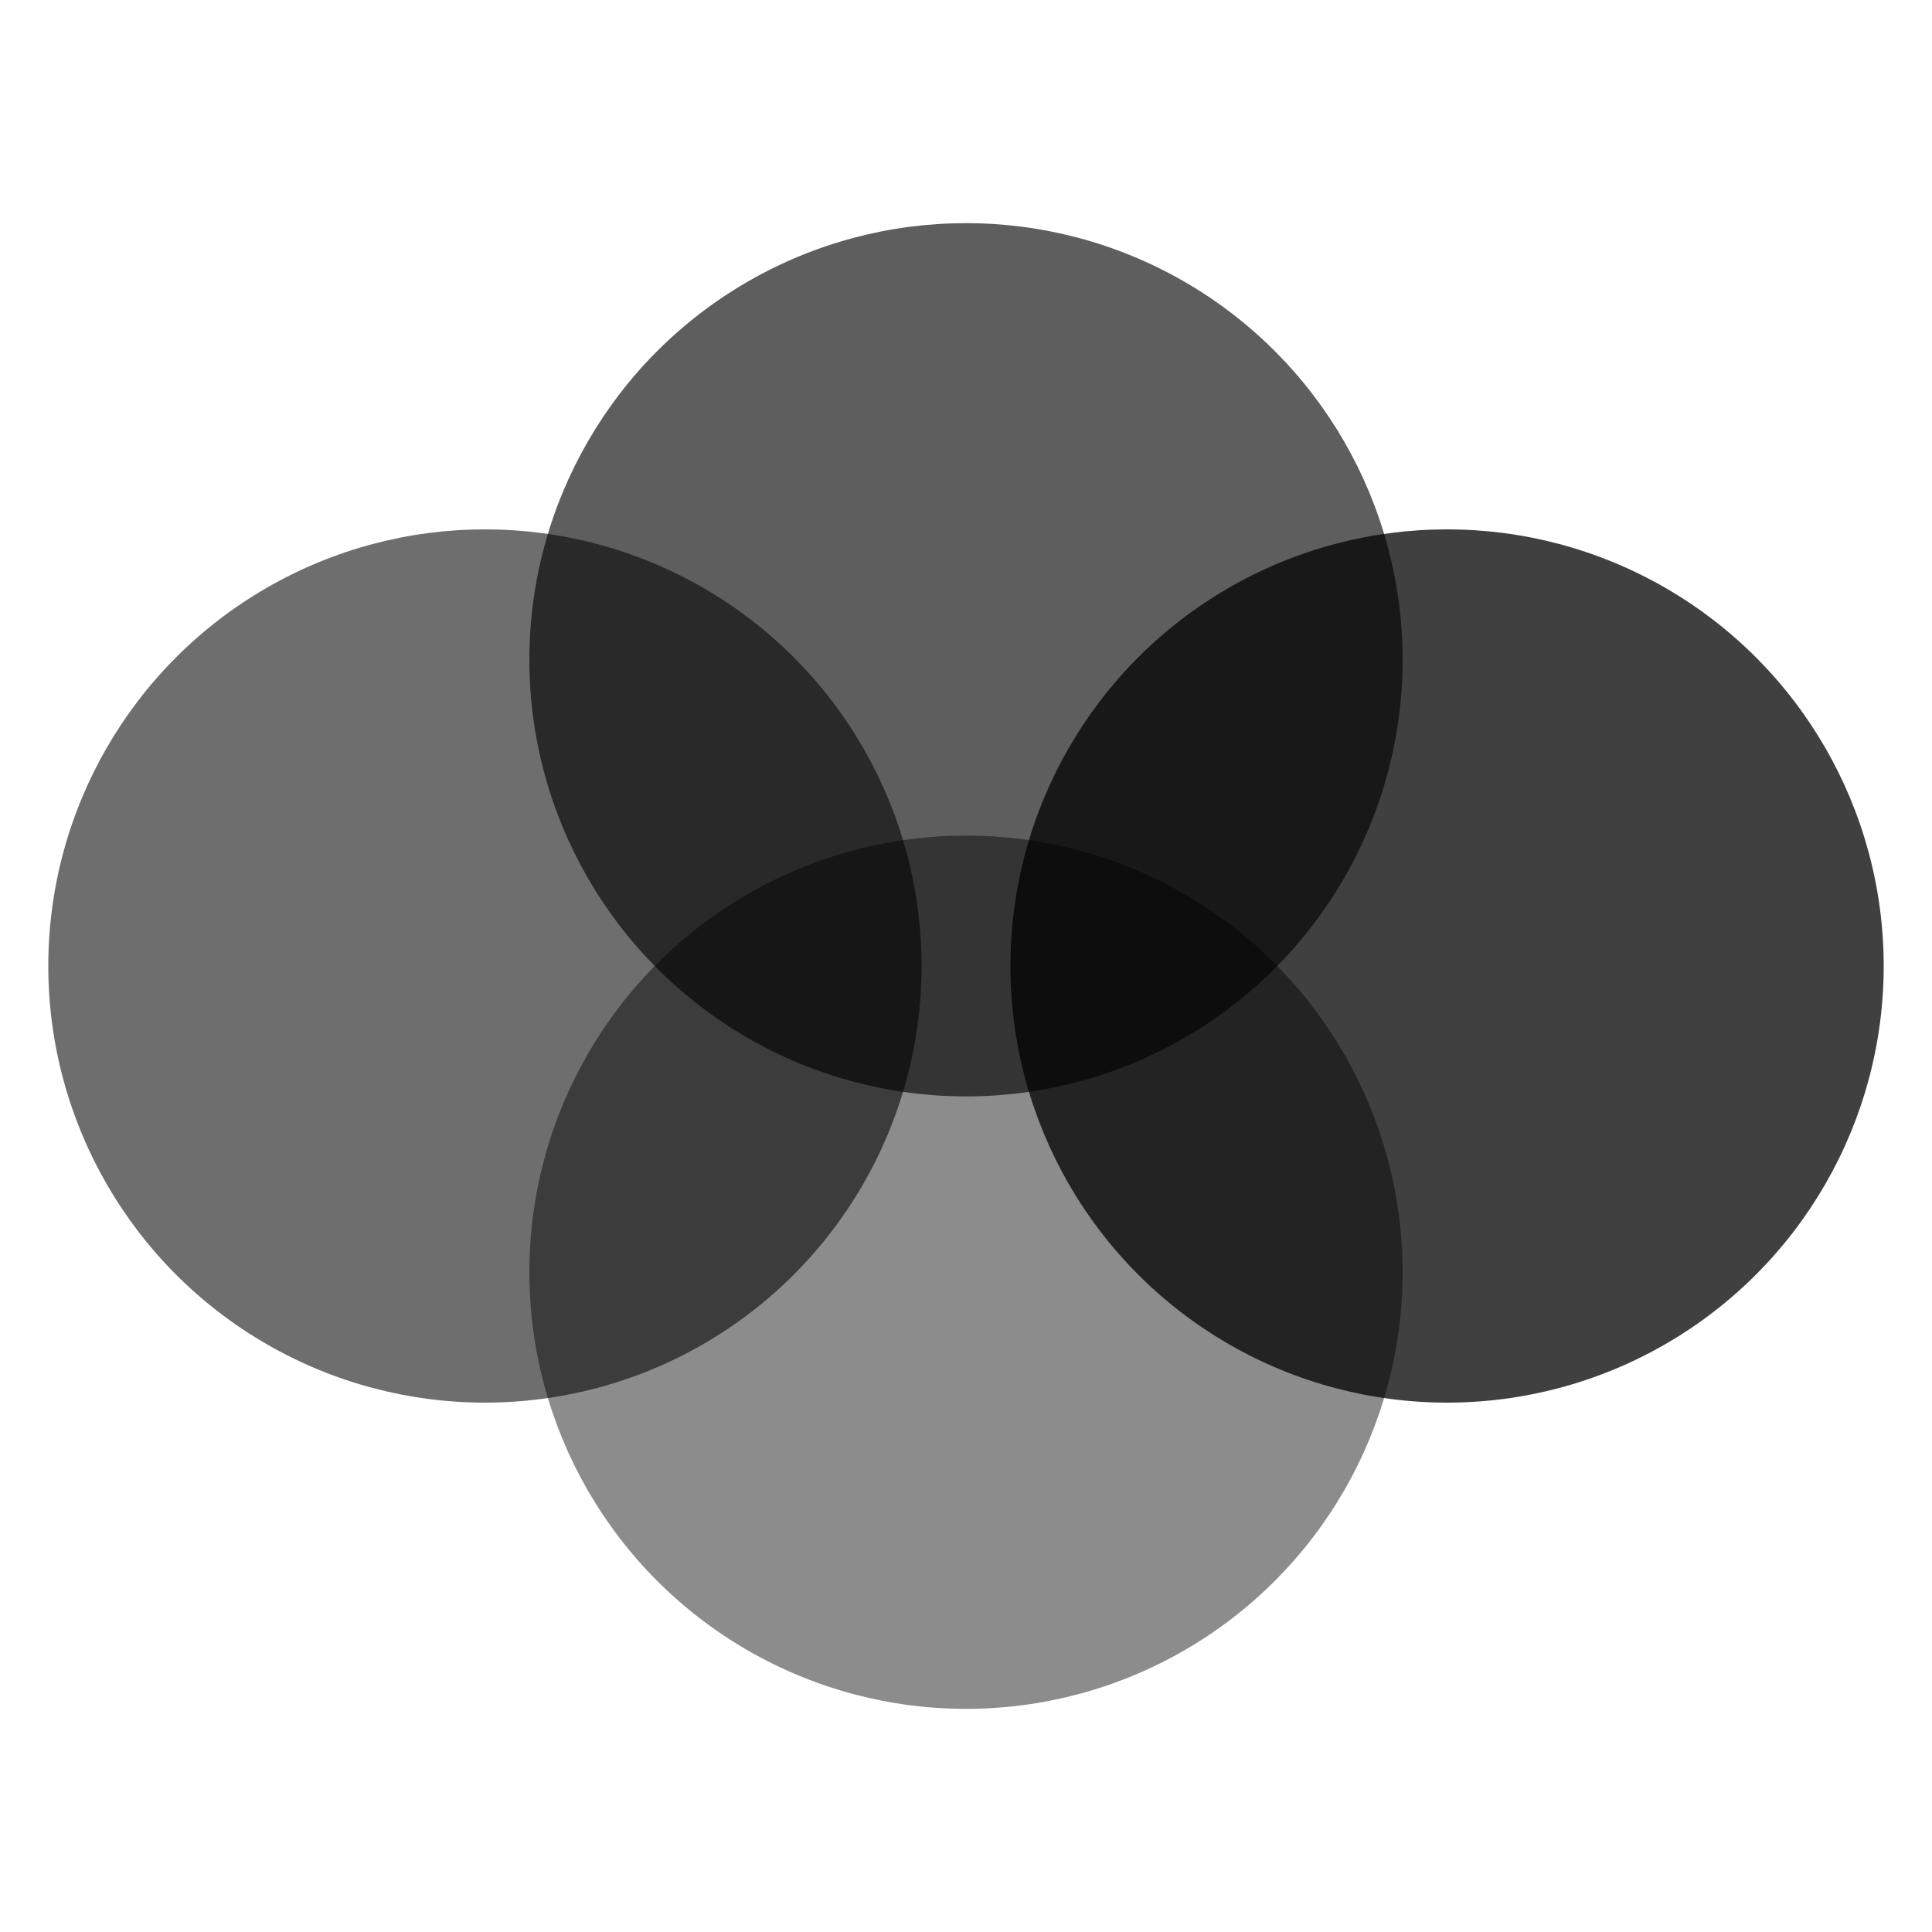 <svg version="1" xmlns="http://www.w3.org/2000/svg" viewBox="0 0 200 200" enable-background="new 0 0 200 200"><g><circle opacity=".45" cx="100" cy="131.7" r="45.2"/><circle opacity=".63" cx="100" cy="68.3" r="45.2"/><circle opacity=".57" cx="50.2" cy="100" r="45.2"/><circle opacity=".75" cx="149.8" cy="100" r="45.2"/></g></svg>